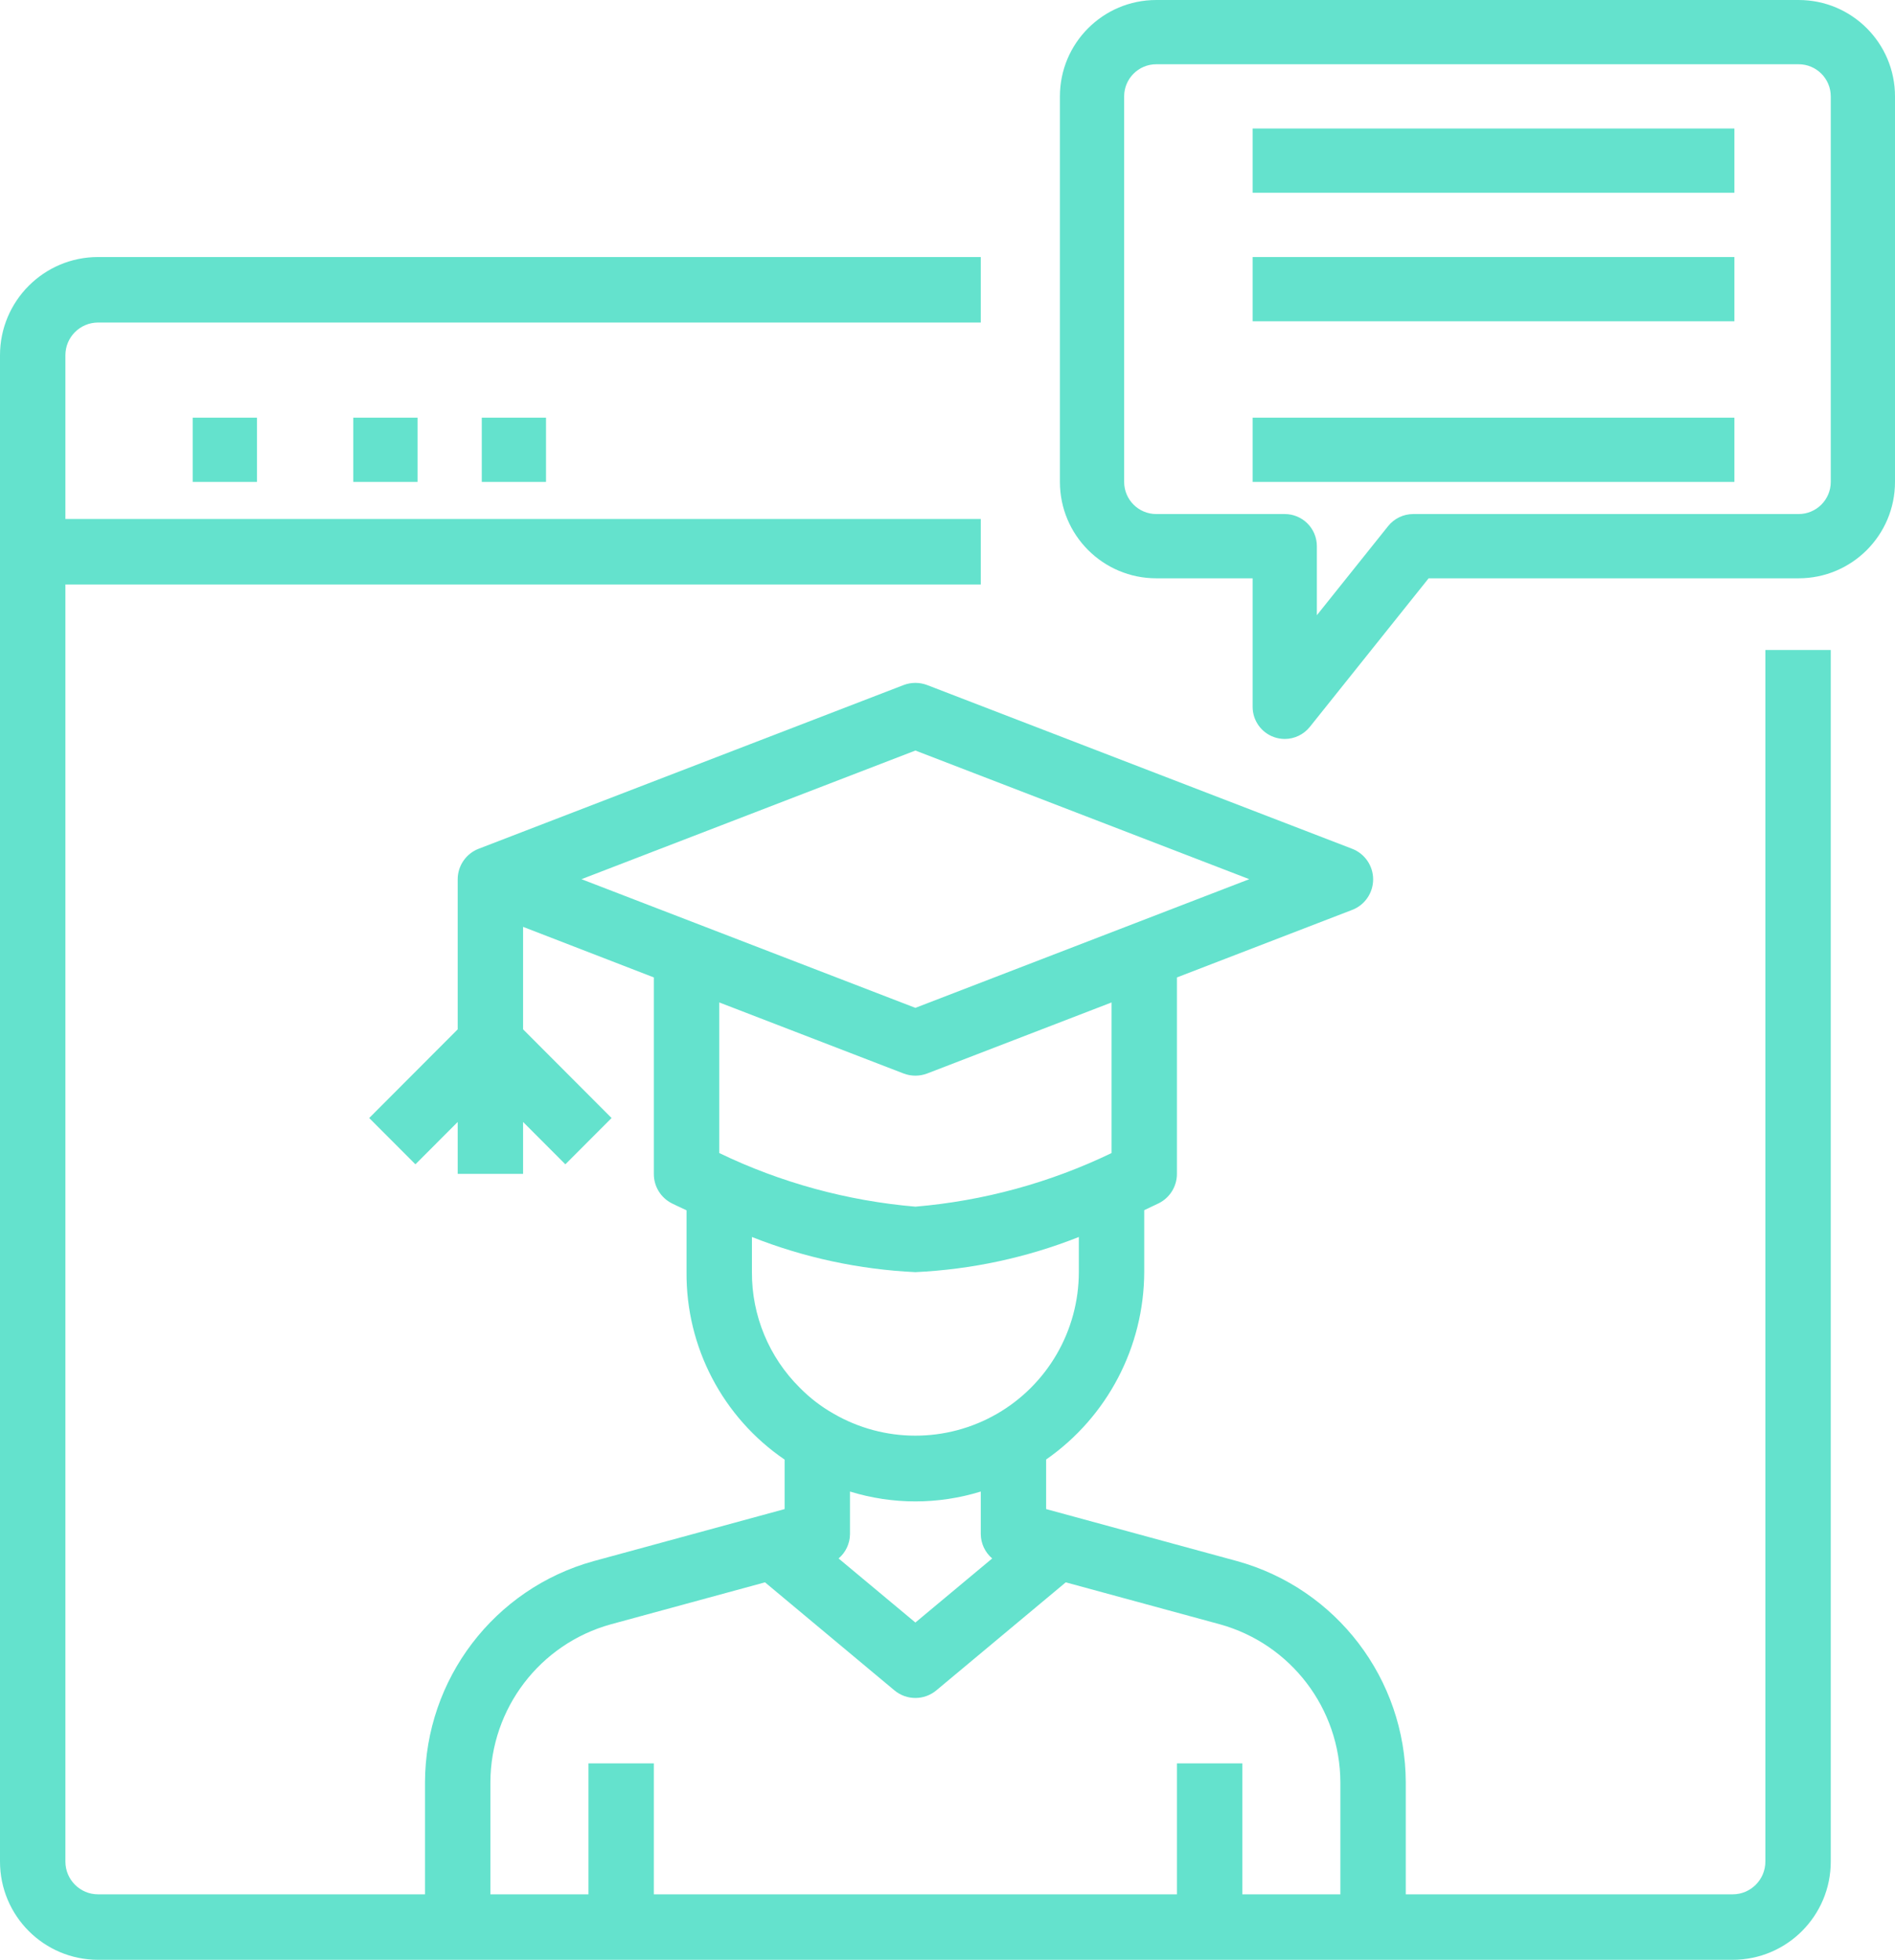 <svg width="59" height="61" viewBox="0 0 59 61" fill="none" xmlns="http://www.w3.org/2000/svg">
<path d="M54.964 57.942C54.964 58.505 54.508 58.962 53.946 58.962H43.768V55.476C43.758 52.262 41.612 49.448 38.519 48.591L32.571 46.971V45.428C34.478 44.099 35.617 41.922 35.625 39.596V37.667C35.884 37.548 36.048 37.463 36.08 37.451C36.425 37.278 36.643 36.925 36.643 36.538V30.423L42.097 28.322C42.492 28.172 42.752 27.793 42.752 27.37C42.752 26.948 42.492 26.57 42.097 26.418L28.865 21.322C28.63 21.233 28.37 21.233 28.135 21.322L14.903 26.418C14.511 26.569 14.252 26.945 14.25 27.365V32.039L11.495 34.799L12.934 36.24L14.25 34.922V36.538H16.286V34.922L17.602 36.24L19.041 34.799L16.286 32.039V28.849L20.357 30.423V36.538C20.355 36.927 20.573 37.282 20.92 37.456C20.952 37.471 21.116 37.553 21.375 37.672V39.596C21.357 41.929 22.502 44.118 24.429 45.431V46.971L18.478 48.592C15.386 49.449 13.242 52.263 13.232 55.476V58.962H3.054C2.491 58.962 2.036 58.505 2.036 57.942V18.192H30.536V16.154H2.036V11.058C2.036 10.495 2.491 10.039 3.054 10.039H30.536V8H3.054C1.367 8 0 9.369 0 11.058V57.942C0 59.631 1.367 61 3.054 61H53.946C55.633 61 57 59.631 57 57.942V20.231H54.964V57.942ZM26.464 47.75V46.425C27.791 46.834 29.209 46.834 30.536 46.425V47.75C30.539 48.042 30.668 48.318 30.891 48.508L28.5 50.502L26.109 48.508C26.332 48.319 26.461 48.043 26.464 47.75ZM28.5 23.361L38.896 27.365L28.5 31.37L18.104 27.365L28.5 23.361ZM28.135 33.414C28.37 33.503 28.63 33.503 28.865 33.414L34.607 31.202V35.89C32.69 36.814 30.62 37.379 28.5 37.558C26.38 37.377 24.31 36.812 22.393 35.889V31.201L28.135 33.414ZM23.411 39.596L23.411 38.502C25.035 39.145 26.755 39.514 28.5 39.596C30.245 39.514 31.965 39.145 33.589 38.502V39.596C33.587 41.417 32.614 43.099 31.038 44.007C29.461 44.915 27.52 44.912 25.947 43.998C25.563 43.78 25.211 43.509 24.901 43.194C23.942 42.244 23.404 40.947 23.411 39.596ZM15.268 55.476C15.275 53.181 16.808 51.17 19.017 50.558L23.818 49.251L27.848 52.614C28.226 52.929 28.774 52.929 29.152 52.614L33.182 49.251L37.98 50.557C40.19 51.169 41.724 53.18 41.732 55.476V58.962H38.679V54.885H36.643V58.962H20.357V54.885H18.321V58.962H15.268V55.476Z" fill="#64E2CD"/>
<path d="M6 13H8V15H6V13Z" fill="#64E2CD"/>
<path d="M11 13H13V15H11V13Z" fill="#64E2CD"/>
<path d="M15 13H17V15H15V13Z" fill="#64E2CD"/>
<path d="M56 0H36C34.343 0 33 1.343 33 3V15C33 16.657 34.343 18 36 18H39V22C39 22.425 39.268 22.803 39.669 22.944C39.775 22.98 39.887 23 40 23C40.304 23 40.591 22.862 40.781 22.625L44.48 18H56C57.657 18 59 16.657 59 15V3C59 1.343 57.657 0 56 0ZM57 15C57 15.552 56.552 16 56 16H44C43.696 16 43.409 16.138 43.219 16.375L41 19.149V17C41 16.448 40.552 16 40 16H36C35.448 16 35 15.552 35 15V3C35 2.448 35.448 2 36 2H56C56.552 2 57 2.448 57 3V15Z" fill="#64E2CD"/>
<path d="M39 4H54V6H39V4Z" fill="#64E2CD"/>
<path d="M39 8H54V10H39V8Z" fill="#64E2CD"/>
<path d="M39 13H54V15H39V13Z" fill="#64E2CD"/>
</svg>

